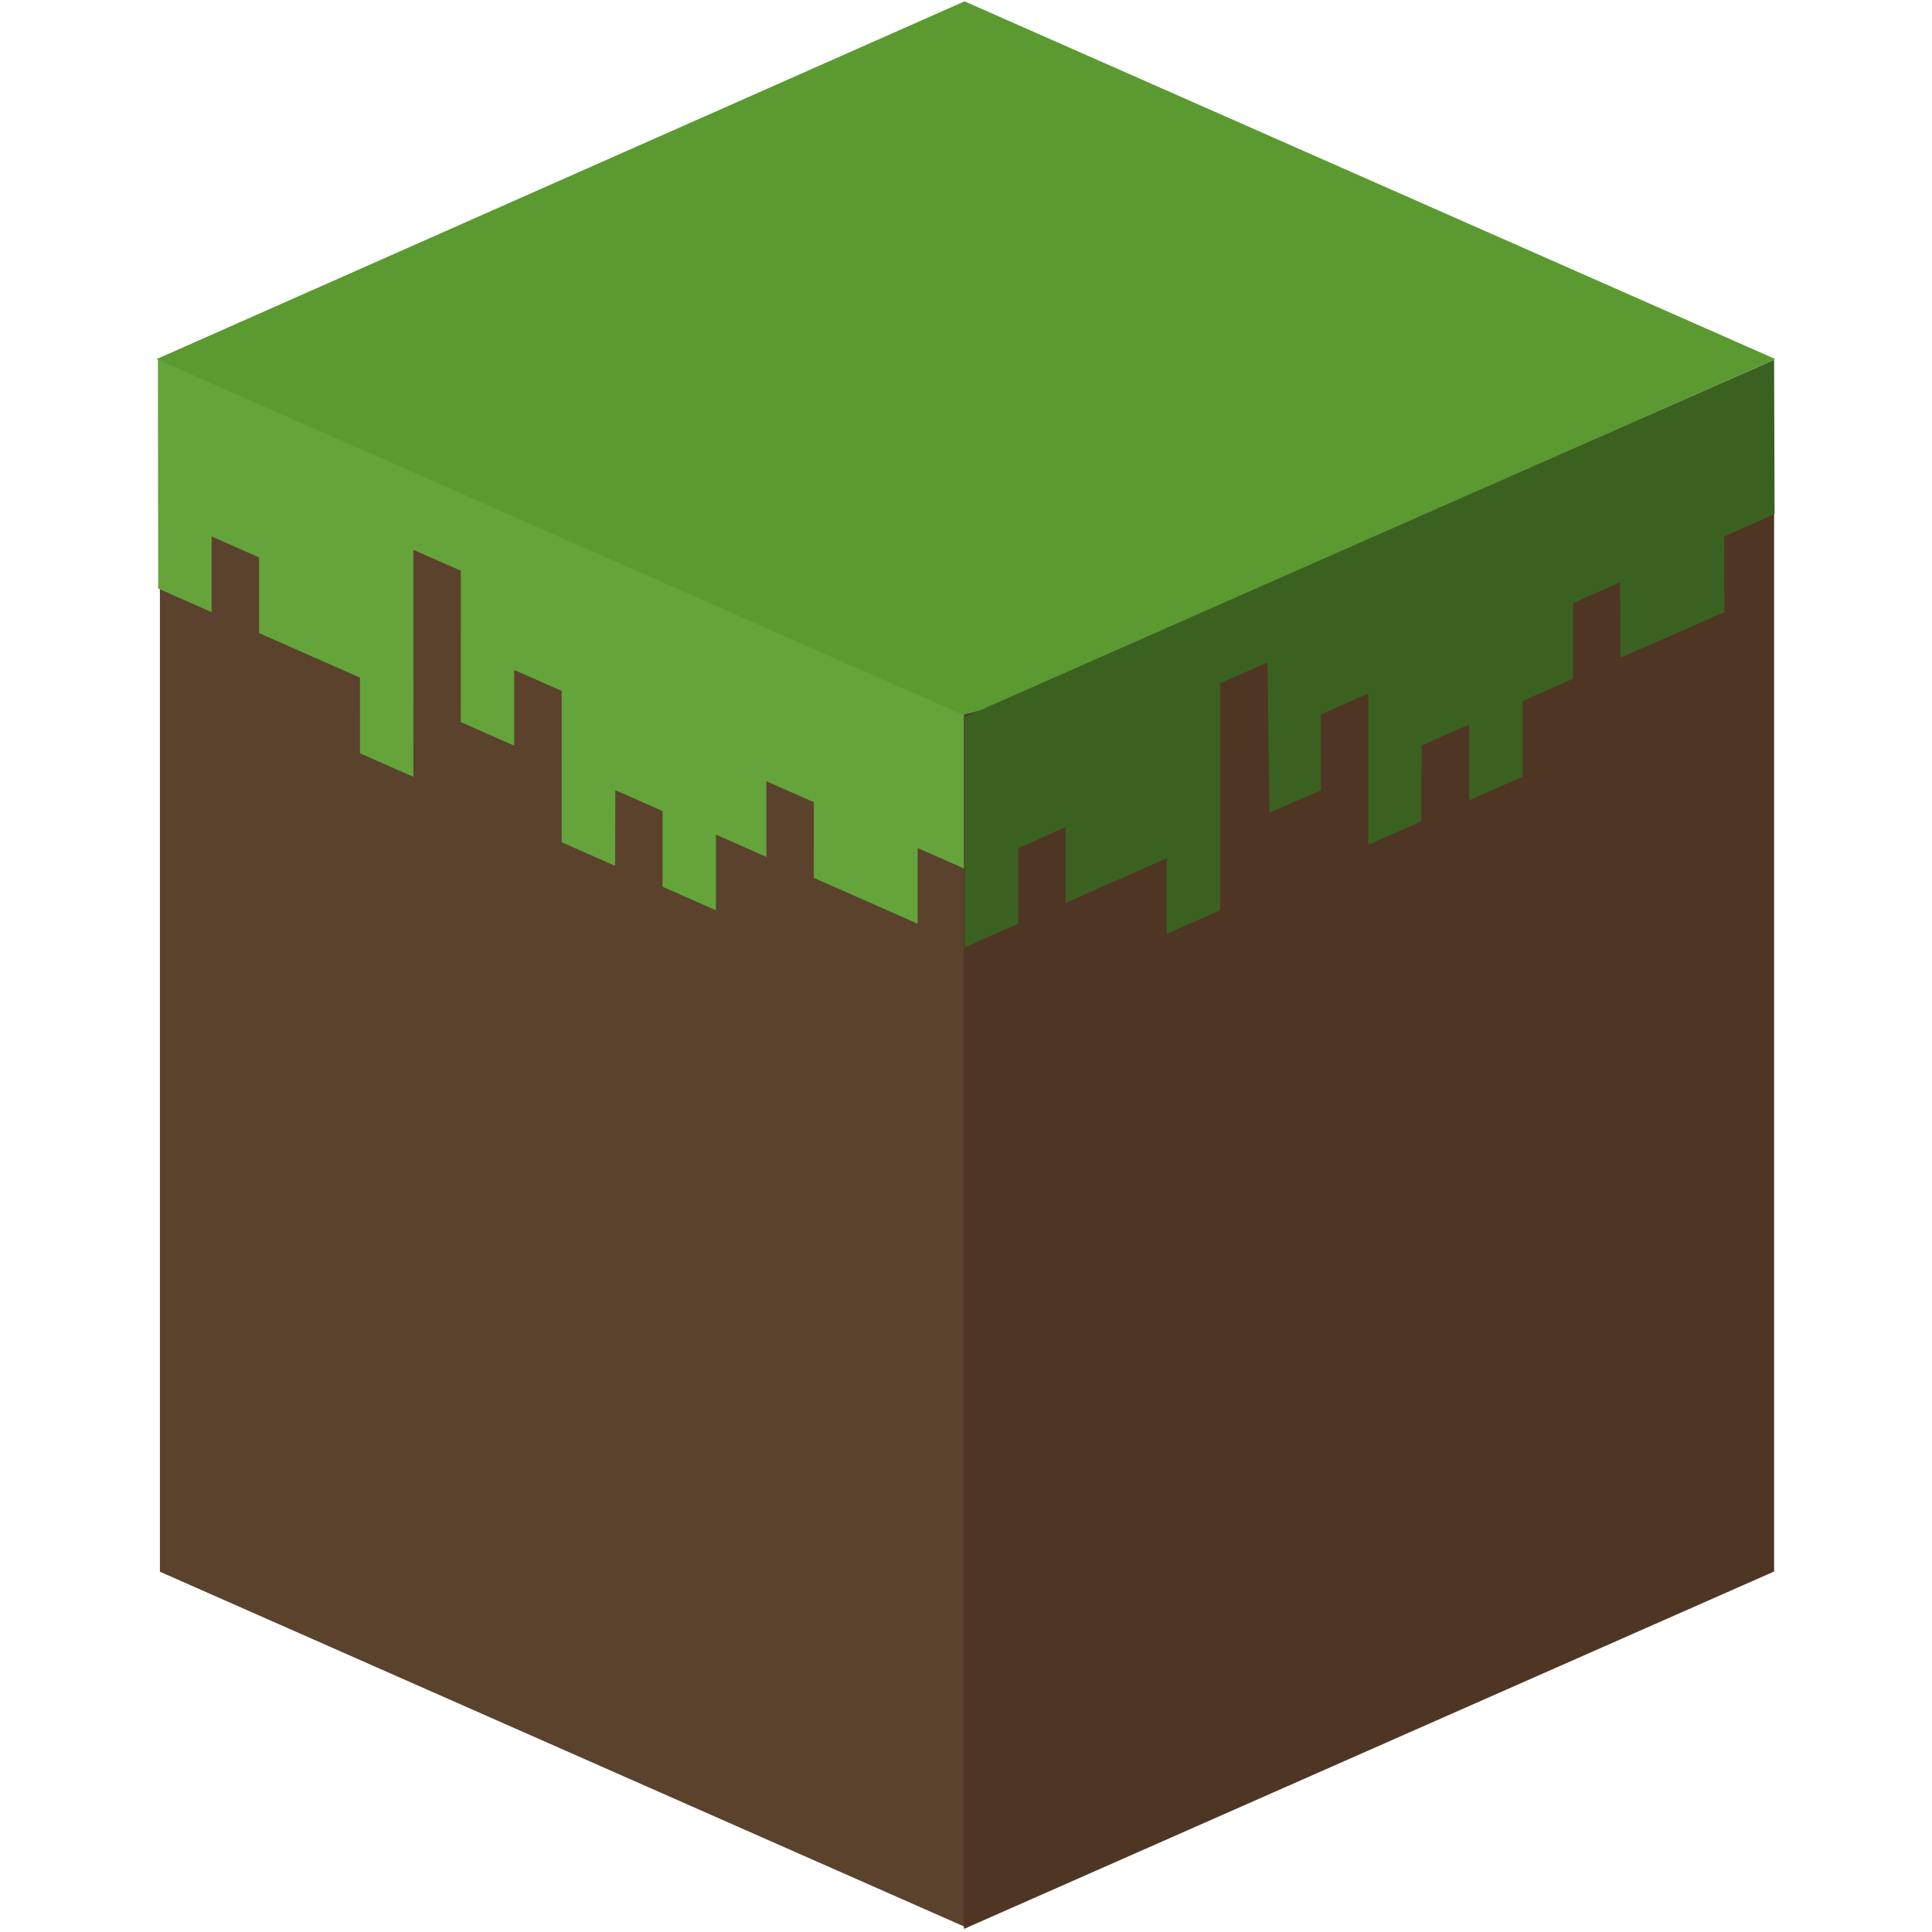 <?xml version="1.0" encoding="UTF-8" standalone="no"?>
<svg
   width="651"
   height="651"
   version="1.1"
   id="svg12"
   sodipodi:docname="minecraft_cube.svg"
   inkscape:version="1.1 (c68e22c387, 2021-05-23)"
   xmlns:inkscape="http://www.inkscape.org/namespaces/inkscape"
   xmlns:sodipodi="http://sodipodi.sourceforge.net/DTD/sodipodi-0.dtd"
   xmlns="http://www.w3.org/2000/svg"
   xmlns:svg="http://www.w3.org/2000/svg">
  <defs
     id="defs16" />
  <sodipodi:namedview
     id="namedview14"
     pagecolor="#ffffff"
     bordercolor="#666666"
     borderopacity="1.0"
     inkscape:pageshadow="2"
     inkscape:pageopacity="0.0"
     inkscape:pagecheckerboard="0"
     showgrid="false"
     width="547px"
     inkscape:zoom="0.6328725"
     inkscape:cx="-19.751214"
     inkscape:cy="403.71481"
     inkscape:window-width="1920"
     inkscape:window-height="1009"
     inkscape:window-x="1912"
     inkscape:window-y="-8"
     inkscape:window-maximized="1"
     inkscape:current-layer="svg12" />
  <path
     d="m 53.88,159 272,82.6 v 408 l -272,-120 z"
     fill="#5b422d"
     id="path2" />
  <path
     d="m 53.8,198 17,7.5 V 180 l 17,7.5 V 213 l 34,15 -0.007,25.5 17,7.5 -0.007,-76.5 17,7.48 -0.03,51 17,7.5 0.003,-25.5 17,7.5 0.012,51 17,7.5 0.07,-25.5 16.9,7.48 v 25.5 l 17,7.5 v -25.5 l 17,7.52 -0.01,-25.5 17,7.5 -0.008,25.5 34,15 -0.01,-25.5 17,7.5 v -51 l -272,-120 z"
     fill="#64a43a"
     stroke="#64a43a"
     id="path4" />
  <path
     d="M 54,121 326,241 597,121 325,1 Z"
     fill="#5a9a30"
     stroke="#5a9a30"
     id="path6" />
  <path
     d="m 597.3,172 -272,69.2 v 408 l 272,-120 z"
     fill="#4f3624"
     stroke="#4f3624"
     id="path8" />
  <path
     d="m 597.3,122 0.154,50.9 -17,7.5 0.073,25.5 -34,15 -0.073,-25.5 -16.9,7.47 0.003,25.5 -17,7.5 -0.003,25.5 -17,7.5 -0.003,-25.5 -17,7.5 -0.2,25.6 -16.8,7.42 0.003,-51 -17,7.54 0.008,25.5 -16.3,7.2 -0.655,-50.7 -17,7.5 -0.007,76.5 -17,7.5 v -25.5 l -34,15 v -25.5 l -17,7.5 v 25.5 l -17,7.5 -0.004,-76.5 z"
     fill="#3b6121"
     stroke="#3b6121"
     id="path10" />
</svg>
